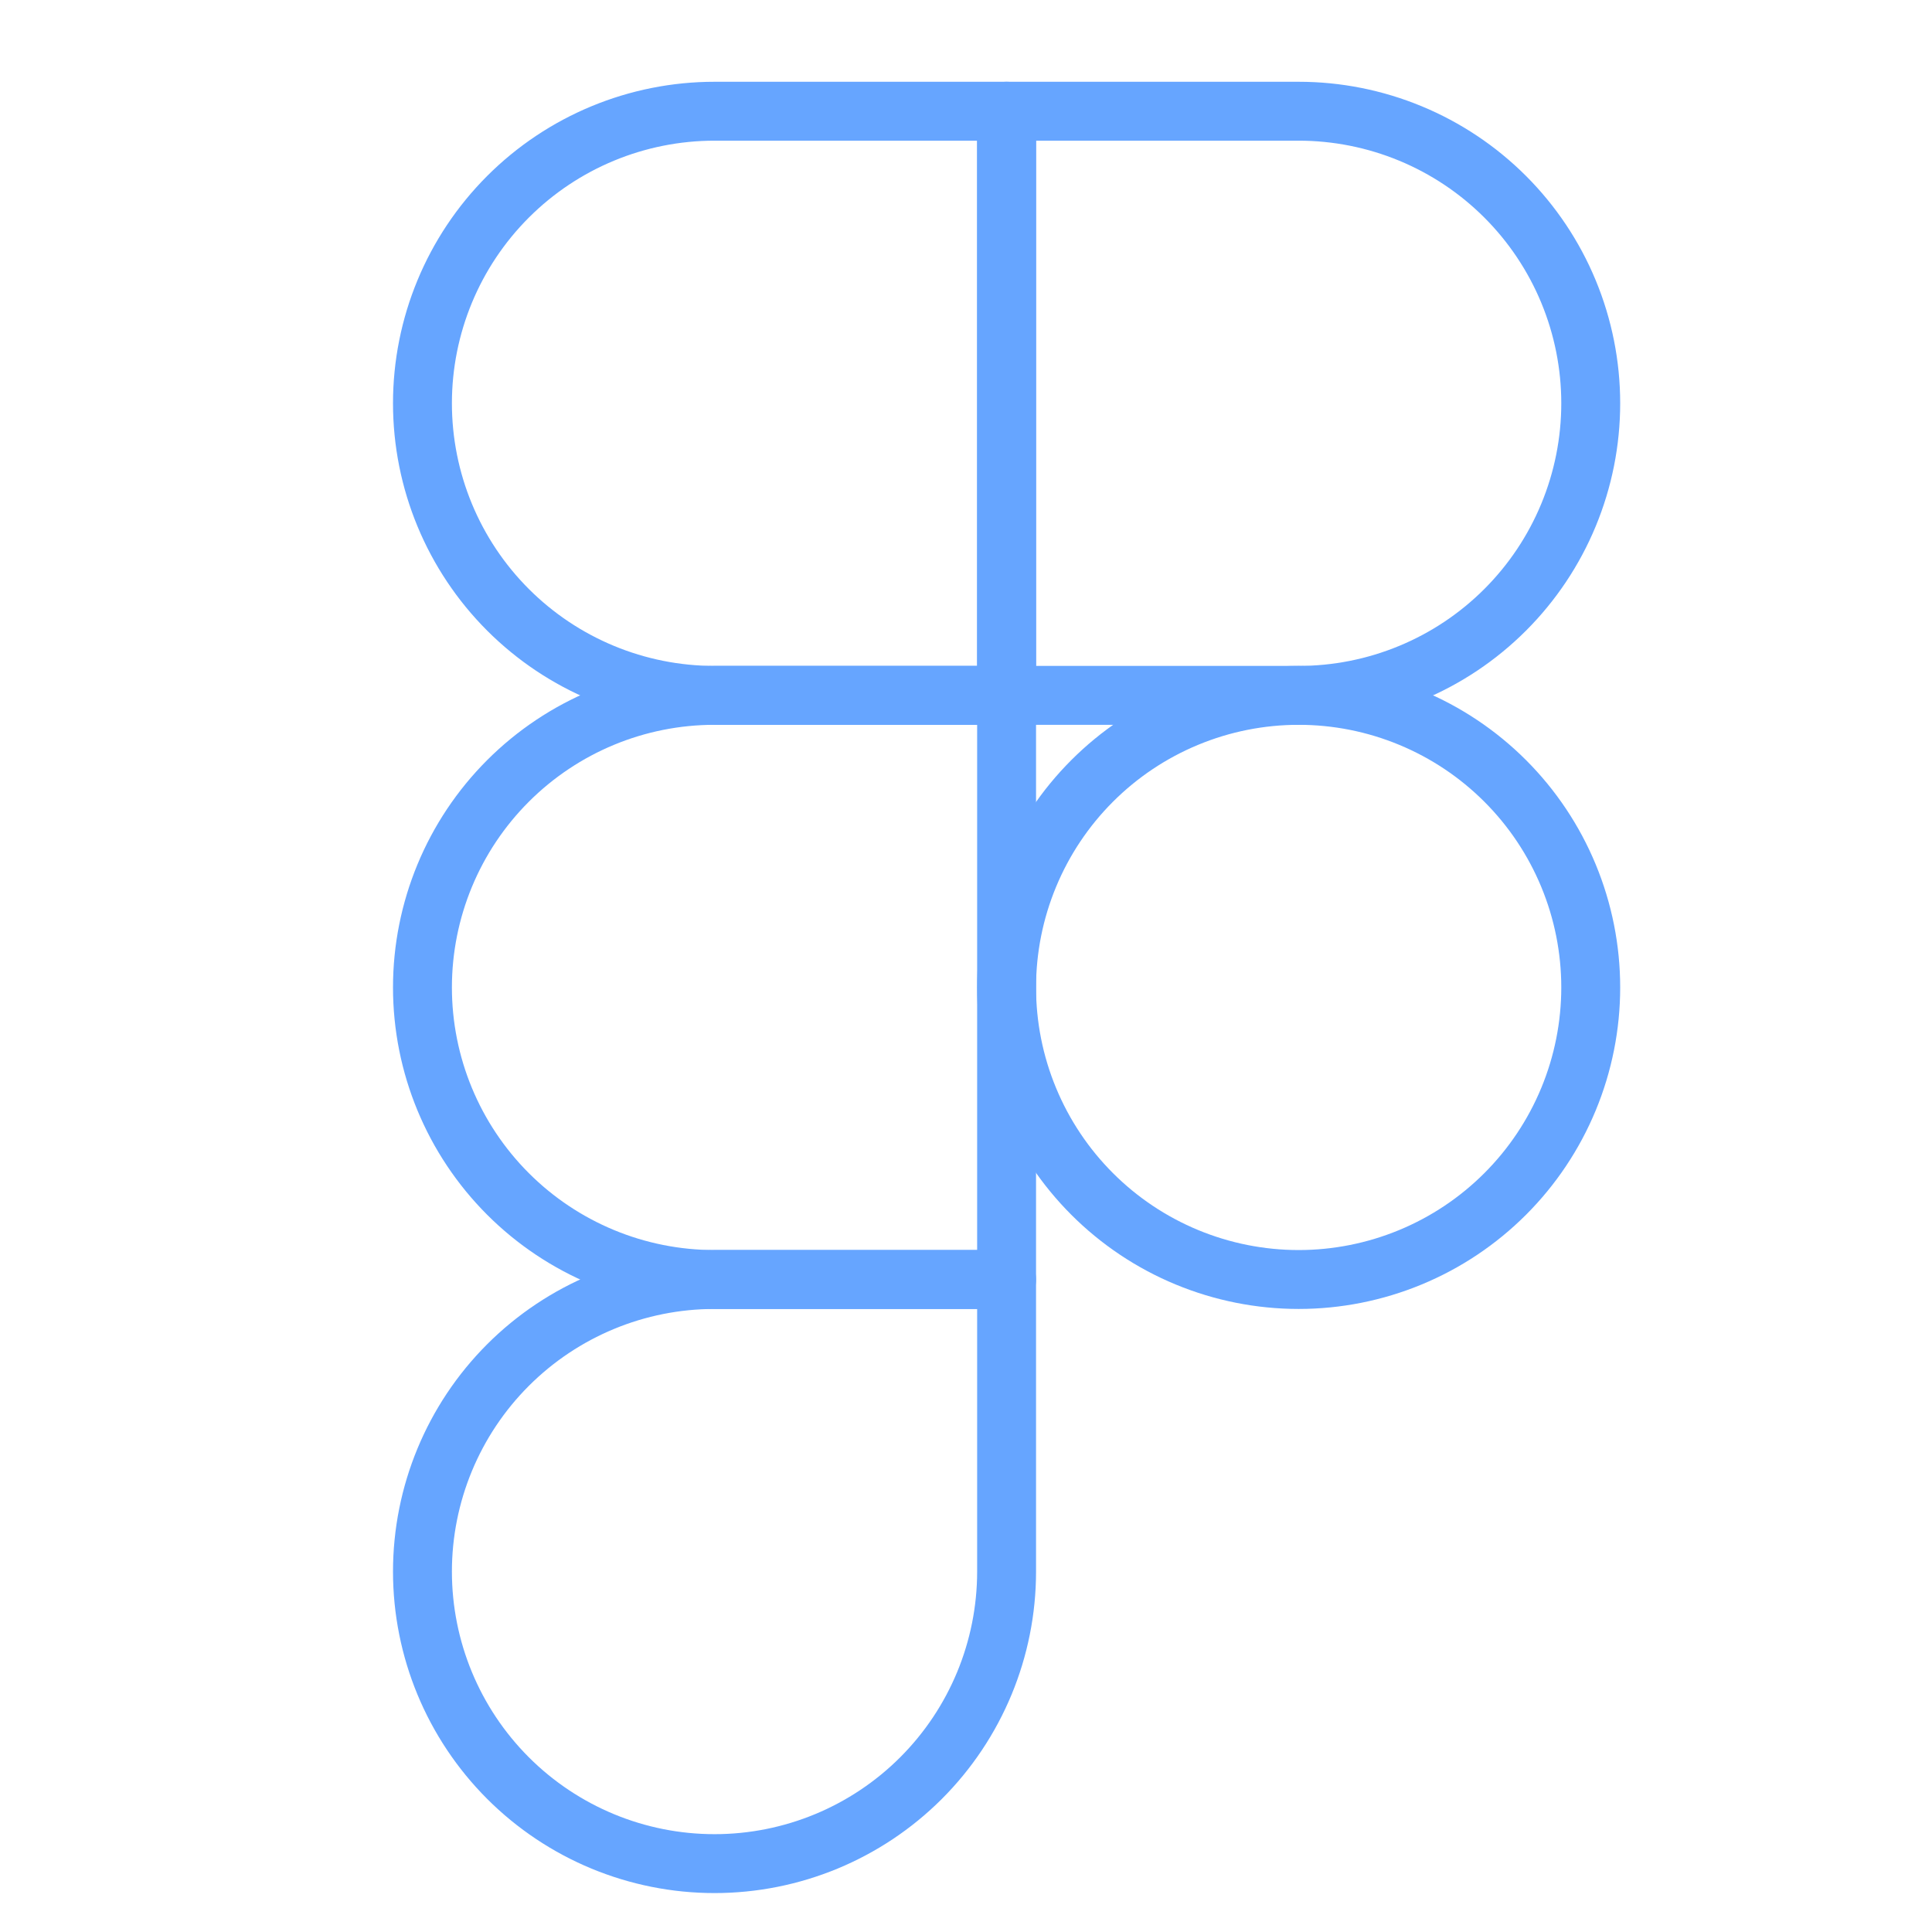 <svg width="86" height="86" viewBox="0 0 86 86" fill="none" xmlns="http://www.w3.org/2000/svg">
<g clip-path="url(#clip0_8034_36)">
<g clip-path="url(#clip1_8034_36)">
<path d="M18.805 17.952C18.805 14.504 20.175 11.197 22.613 8.759C25.052 6.321 28.358 4.951 31.806 4.951H44.807V30.953H31.806C28.358 30.953 25.052 29.583 22.613 27.145C20.175 24.707 18.805 21.4 18.805 17.952Z" stroke="#66A5FF" stroke-width="2.622" stroke-linecap="round" stroke-linejoin="round"/>
<path d="M44.807 4.951H57.808C59.515 4.951 61.206 5.288 62.783 5.941C64.361 6.594 65.794 7.552 67.001 8.759C68.208 9.966 69.166 11.4 69.819 12.977C70.472 14.554 70.809 16.245 70.809 17.952C70.809 19.66 70.472 21.35 69.819 22.927C69.166 24.505 68.208 25.938 67.001 27.145C65.794 28.352 64.361 29.31 62.783 29.963C61.206 30.617 59.515 30.953 57.808 30.953H44.807V4.951Z" stroke="#66A5FF" stroke-width="2.622" stroke-linecap="round" stroke-linejoin="round"/>
<path d="M44.807 43.954C44.807 42.247 45.143 40.556 45.797 38.979C46.45 37.401 47.408 35.968 48.615 34.761C49.822 33.554 51.255 32.596 52.833 31.943C54.41 31.289 56.101 30.953 57.808 30.953C59.515 30.953 61.206 31.289 62.783 31.943C64.361 32.596 65.794 33.554 67.001 34.761C68.208 35.968 69.166 37.401 69.819 38.979C70.472 40.556 70.809 42.247 70.809 43.954C70.809 45.661 70.472 47.352 69.819 48.929C69.166 50.507 68.208 51.94 67.001 53.147C65.794 54.354 64.361 55.312 62.783 55.965C61.206 56.618 59.515 56.955 57.808 56.955C56.101 56.955 54.41 56.618 52.833 55.965C51.255 55.312 49.822 54.354 48.615 53.147C47.408 51.94 46.45 50.507 45.797 48.929C45.143 47.352 44.807 45.661 44.807 43.954Z" stroke="#66A5FF" stroke-width="2.622" stroke-linecap="round" stroke-linejoin="round"/>
<path d="M18.805 69.956C18.805 66.508 20.175 63.201 22.613 60.763C25.052 58.325 28.358 56.955 31.806 56.955H44.807V69.956C44.807 73.404 43.437 76.71 40.999 79.149C38.561 81.587 35.254 82.956 31.806 82.956C28.358 82.956 25.052 81.587 22.613 79.149C20.175 76.71 18.805 73.404 18.805 69.956Z" stroke="#66A5FF" stroke-width="2.622" stroke-linecap="round" stroke-linejoin="round"/>
<path d="M18.805 43.954C18.805 40.506 20.175 37.199 22.613 34.761C25.052 32.323 28.358 30.953 31.806 30.953H44.807V56.955H31.806C28.358 56.955 25.052 55.585 22.613 53.147C20.175 50.709 18.805 47.402 18.805 43.954Z" stroke="#66A5FF" stroke-width="2.622" stroke-linecap="round" stroke-linejoin="round"/>
</g>
</g>
<defs>
<clipPath id="clip0_8034_36">
<rect width="85.216" height="85.121" fill="white" transform="translate(0.232 0.145)"/>
</clipPath>
<clipPath id="clip1_8034_36">
<rect width="85.216" height="85.216" fill="white" transform="translate(0.232 0.145)"/>
</clipPath>
</defs>
</svg>
